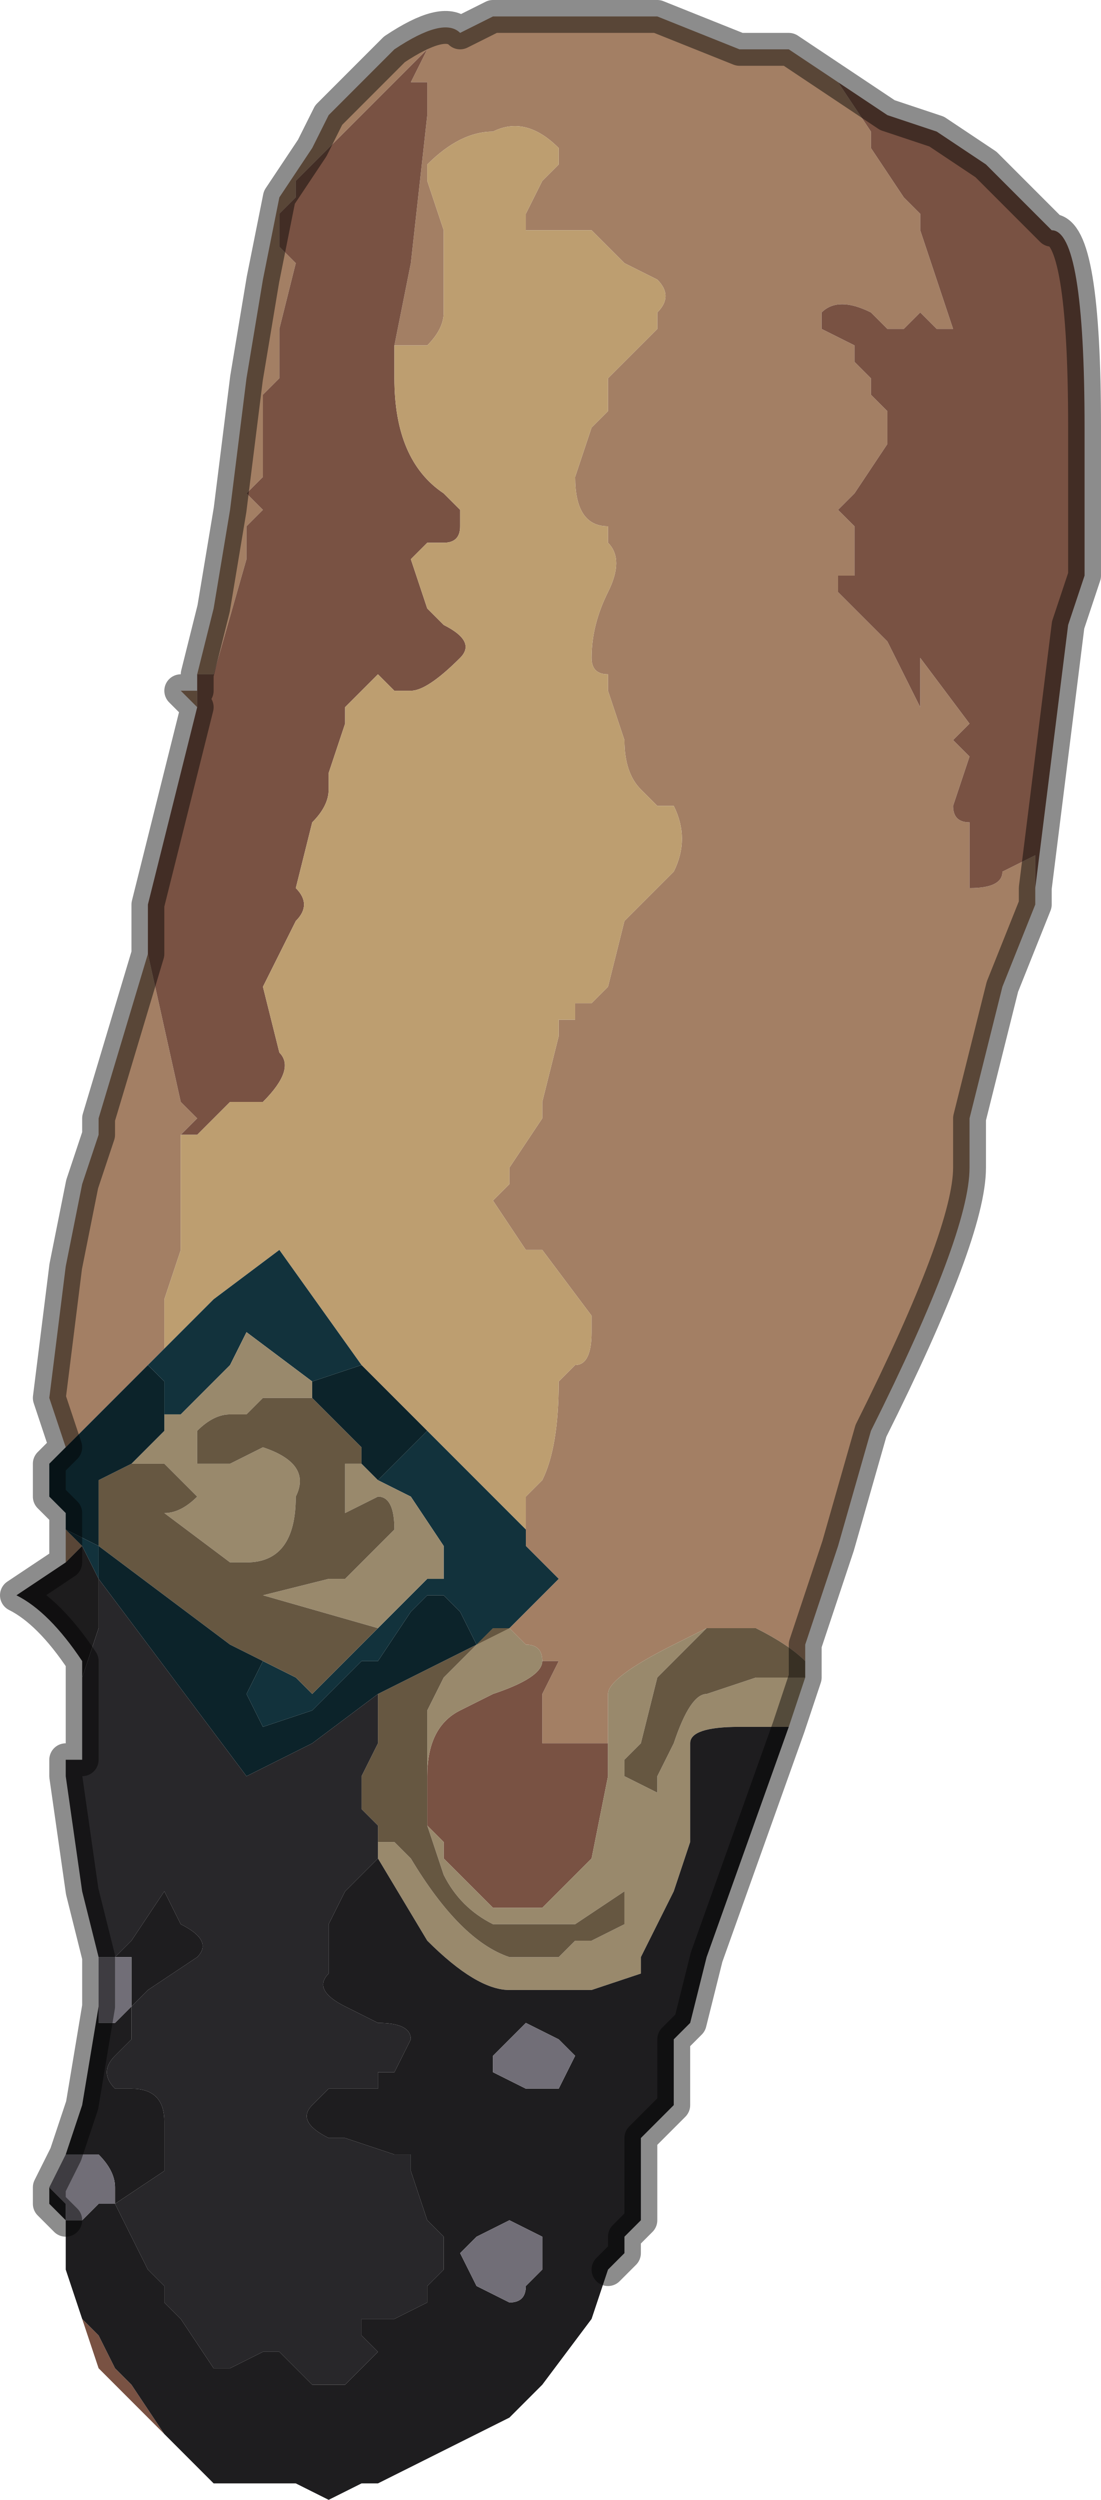 <?xml version="1.0" encoding="UTF-8" standalone="no"?>
<svg xmlns:xlink="http://www.w3.org/1999/xlink" height="7.6px" width="3.35px" xmlns="http://www.w3.org/2000/svg">
  <g transform="matrix(1.0, 0.0, 0.0, 1.0, 1.75, 3.8)">
    <path d="M-1.15 -1.65 L-1.15 -1.65 -1.2 -1.7 -1.15 -1.7 -1.15 -1.75 -1.1 -1.95 -1.05 -2.25 -1.0 -2.65 -0.95 -2.95 -0.9 -3.2 -0.8 -3.35 -0.75 -3.45 -0.55 -3.65 Q-0.4 -3.75 -0.35 -3.7 L-0.25 -3.75 -0.15 -3.75 -0.1 -3.75 -0.05 -3.75 0.05 -3.75 0.05 -3.75 0.25 -3.75 0.25 -3.75 0.5 -3.65 0.55 -3.65 0.6 -3.65 0.65 -3.65 0.8 -3.55 0.9 -3.4 0.9 -3.35 1.0 -3.2 1.05 -3.15 1.05 -3.1 1.1 -2.95 1.15 -2.8 1.15 -2.8 1.1 -2.8 1.1 -2.8 1.05 -2.85 1.0 -2.8 0.95 -2.8 0.9 -2.85 Q0.8 -2.9 0.75 -2.85 L0.75 -2.8 0.85 -2.75 0.85 -2.7 0.9 -2.65 0.9 -2.6 0.95 -2.55 0.95 -2.45 0.85 -2.3 0.85 -2.3 0.8 -2.25 0.85 -2.2 0.85 -2.05 0.8 -2.05 0.8 -2.0 0.85 -1.95 0.85 -1.95 0.95 -1.85 1.05 -1.65 1.05 -1.7 1.05 -1.8 1.2 -1.6 1.15 -1.55 1.2 -1.5 1.15 -1.35 Q1.15 -1.3 1.2 -1.3 L1.2 -1.15 Q1.2 -1.1 1.2 -1.1 1.3 -1.1 1.3 -1.15 1.3 -1.15 1.4 -1.2 L1.4 -1.1 1.4 -1.05 1.3 -0.8 1.25 -0.6 1.2 -0.4 1.2 -0.25 Q1.2 -0.05 0.9 0.55 L0.8 0.9 0.7 1.2 0.7 1.25 Q0.65 1.2 0.55 1.15 L0.45 1.15 0.4 1.15 0.3 1.2 Q0.1 1.3 0.1 1.35 L0.1 1.5 -0.1 1.5 -0.1 1.35 -0.05 1.25 -0.1 1.25 Q-0.1 1.2 -0.15 1.2 L-0.2 1.15 -0.05 1.0 -0.15 0.9 -0.15 0.85 -0.15 0.75 -0.1 0.7 Q-0.05 0.6 -0.05 0.4 L0.0 0.35 Q0.05 0.35 0.05 0.25 L0.05 0.2 -0.1 0.0 -0.15 0.0 -0.25 -0.15 -0.25 -0.15 -0.2 -0.2 -0.2 -0.25 -0.1 -0.4 -0.1 -0.45 -0.05 -0.65 -0.05 -0.7 0.0 -0.7 0.0 -0.75 0.05 -0.75 0.1 -0.8 0.15 -1.0 0.15 -1.0 0.25 -1.1 0.3 -1.15 Q0.35 -1.25 0.3 -1.35 L0.25 -1.35 0.2 -1.4 Q0.15 -1.45 0.15 -1.55 L0.1 -1.7 0.1 -1.75 Q0.05 -1.75 0.05 -1.8 0.05 -1.9 0.1 -2.0 0.15 -2.1 0.1 -2.15 L0.1 -2.2 Q0.0 -2.2 0.0 -2.35 L0.0 -2.35 0.05 -2.5 0.1 -2.55 0.1 -2.65 0.15 -2.7 0.15 -2.7 0.2 -2.75 0.25 -2.8 0.25 -2.85 Q0.3 -2.9 0.25 -2.95 L0.15 -3.0 0.05 -3.1 0.0 -3.1 -0.15 -3.1 -0.15 -3.15 -0.1 -3.25 -0.05 -3.3 Q-0.05 -3.35 -0.05 -3.35 -0.15 -3.45 -0.25 -3.4 L-0.25 -3.4 Q-0.35 -3.4 -0.45 -3.3 L-0.45 -3.25 -0.4 -3.1 -0.4 -3.05 -0.4 -2.85 Q-0.4 -2.8 -0.45 -2.75 L-0.45 -2.75 -0.5 -2.75 -0.55 -2.75 -0.5 -3.0 -0.45 -3.45 -0.45 -3.55 -0.5 -3.55 -0.45 -3.65 -0.7 -3.4 -0.85 -3.25 -0.85 -3.2 -0.9 -3.15 -0.9 -3.05 -0.85 -3.0 -0.9 -2.8 -0.9 -2.75 -0.9 -2.7 -0.9 -2.65 -0.95 -2.6 -0.95 -2.5 -0.95 -2.35 -1.0 -2.3 -0.95 -2.25 -1.0 -2.2 -1.0 -2.1 -1.1 -1.75 -1.1 -1.75 -1.15 -1.75 -1.15 -1.7 -1.15 -1.65 M-1.5 1.4 L-1.5 1.25 -1.5 1.3 -1.5 1.35 -1.5 1.4 M-1.55 0.95 L-1.55 0.8 -1.55 0.85 -1.5 0.9 -1.55 0.95 M-1.55 0.6 L-1.6 0.45 -1.55 0.05 -1.5 -0.2 -1.45 -0.35 -1.45 -0.4 -1.3 -0.9 -1.2 -0.45 -1.15 -0.4 -1.2 -0.35 -1.2 -0.35 -1.2 0.0 -1.25 0.15 -1.25 0.3 -1.3 0.35 -1.3 0.35 -1.4 0.45 -1.5 0.55 -1.55 0.6" fill="#a37f64" fill-rule="evenodd" stroke="none"/>
    <path d="M0.8 -3.55 L0.95 -3.45 1.1 -3.4 1.25 -3.3 1.45 -3.1 Q1.55 -3.1 1.55 -2.5 L1.55 -2.25 1.55 -2.05 1.5 -1.9 1.45 -1.5 1.4 -1.1 1.4 -1.2 Q1.3 -1.15 1.3 -1.15 1.3 -1.1 1.2 -1.1 1.2 -1.1 1.2 -1.15 L1.2 -1.3 Q1.15 -1.3 1.15 -1.35 L1.2 -1.5 1.15 -1.55 1.2 -1.6 1.05 -1.8 1.05 -1.7 1.05 -1.65 0.95 -1.85 0.85 -1.95 0.85 -1.95 0.8 -2.0 0.8 -2.05 0.85 -2.05 0.85 -2.2 0.8 -2.25 0.85 -2.3 0.85 -2.3 0.95 -2.45 0.95 -2.55 0.9 -2.6 0.9 -2.65 0.85 -2.7 0.85 -2.75 0.75 -2.8 0.75 -2.85 Q0.8 -2.9 0.9 -2.85 L0.95 -2.8 1.0 -2.8 1.05 -2.85 1.1 -2.8 1.1 -2.8 1.15 -2.8 1.15 -2.8 1.1 -2.95 1.05 -3.1 1.05 -3.15 1.0 -3.2 0.9 -3.35 0.9 -3.4 0.8 -3.55 M-0.15 3.5 L-0.15 3.5 -0.2 3.55 -0.15 3.5 M-0.95 3.75 L-1.0 3.75 -1.05 3.75 -1.05 3.75 -1.05 3.75 -1.0 3.75 -0.95 3.75 M-1.2 3.65 L-1.45 3.4 -1.5 3.25 -1.45 3.3 -1.4 3.4 -1.35 3.45 -1.25 3.6 -1.2 3.65 M-1.3 -0.9 L-1.3 -1.0 -1.3 -1.05 -1.2 -1.45 -1.15 -1.65 -1.15 -1.7 -1.15 -1.75 -1.1 -1.75 -1.1 -1.75 -1.0 -2.1 -1.0 -2.2 -0.95 -2.25 -1.0 -2.3 -0.95 -2.35 -0.95 -2.5 -0.95 -2.6 -0.9 -2.65 -0.9 -2.7 -0.9 -2.75 -0.9 -2.8 -0.85 -3.0 -0.9 -3.05 -0.9 -3.15 -0.85 -3.2 -0.85 -3.25 -0.7 -3.4 -0.45 -3.65 -0.5 -3.55 -0.45 -3.55 -0.45 -3.45 -0.5 -3.0 -0.55 -2.75 -0.55 -2.65 Q-0.55 -2.4 -0.4 -2.3 L-0.35 -2.25 -0.35 -2.2 Q-0.35 -2.15 -0.4 -2.15 L-0.45 -2.15 -0.5 -2.1 -0.5 -2.1 -0.45 -1.95 -0.4 -1.9 Q-0.3 -1.85 -0.35 -1.8 -0.45 -1.7 -0.5 -1.7 L-0.55 -1.7 -0.6 -1.75 -0.7 -1.65 -0.7 -1.6 -0.75 -1.45 -0.75 -1.4 Q-0.75 -1.35 -0.8 -1.3 L-0.8 -1.3 -0.85 -1.1 Q-0.8 -1.05 -0.85 -1.0 L-0.95 -0.8 -0.9 -0.6 Q-0.85 -0.55 -0.95 -0.45 L-0.95 -0.45 -1.05 -0.45 -1.1 -0.4 -1.15 -0.35 -1.15 -0.35 -1.2 -0.35 -1.2 -0.35 -1.15 -0.4 -1.2 -0.45 -1.3 -0.9 M-0.1 1.25 L-0.05 1.25 -0.1 1.35 -0.1 1.5 0.1 1.5 0.1 1.6 0.05 1.85 -0.05 1.95 -0.1 2.0 -0.15 2.0 -0.2 2.0 -0.2 2.0 -0.25 2.0 -0.3 1.95 -0.4 1.85 -0.4 1.8 -0.45 1.75 -0.45 1.6 Q-0.45 1.45 -0.35 1.4 L-0.25 1.35 Q-0.1 1.3 -0.1 1.25" fill="#795243" fill-rule="evenodd" stroke="none"/>
    <path d="M-0.55 -2.75 L-0.5 -2.75 -0.45 -2.75 -0.45 -2.75 Q-0.4 -2.8 -0.4 -2.85 L-0.4 -3.05 -0.4 -3.1 -0.45 -3.25 -0.45 -3.3 Q-0.35 -3.4 -0.25 -3.4 L-0.25 -3.4 Q-0.15 -3.45 -0.05 -3.35 -0.05 -3.35 -0.05 -3.3 L-0.1 -3.25 -0.15 -3.15 -0.15 -3.1 0.0 -3.1 0.05 -3.1 0.15 -3.0 0.25 -2.95 Q0.3 -2.9 0.25 -2.85 L0.25 -2.8 0.2 -2.75 0.15 -2.7 0.15 -2.7 0.1 -2.65 0.1 -2.55 0.05 -2.5 0.0 -2.35 0.0 -2.35 Q0.0 -2.2 0.1 -2.2 L0.1 -2.15 Q0.15 -2.1 0.1 -2.0 0.05 -1.9 0.05 -1.8 0.05 -1.75 0.1 -1.75 L0.1 -1.7 0.15 -1.55 Q0.15 -1.45 0.2 -1.4 L0.25 -1.35 0.3 -1.35 Q0.35 -1.25 0.3 -1.15 L0.25 -1.1 0.15 -1.0 0.15 -1.0 0.1 -0.8 0.05 -0.75 0.0 -0.75 0.0 -0.7 -0.05 -0.7 -0.05 -0.65 -0.1 -0.45 -0.1 -0.4 -0.2 -0.25 -0.2 -0.2 -0.25 -0.15 -0.25 -0.15 -0.15 0.0 -0.1 0.0 0.05 0.2 0.05 0.25 Q0.05 0.35 0.0 0.35 L-0.05 0.4 Q-0.05 0.6 -0.1 0.7 L-0.15 0.75 -0.15 0.85 -0.4 0.6 -0.45 0.55 -0.45 0.55 -0.65 0.35 -0.9 0.0 -1.1 0.15 -1.25 0.3 -1.25 0.15 -1.2 0.0 -1.2 -0.35 -1.15 -0.35 -1.15 -0.35 -1.1 -0.4 -1.05 -0.45 -0.95 -0.45 -0.95 -0.45 Q-0.85 -0.55 -0.9 -0.6 L-0.95 -0.8 -0.85 -1.0 Q-0.8 -1.05 -0.85 -1.1 L-0.8 -1.3 -0.8 -1.3 Q-0.75 -1.35 -0.75 -1.4 L-0.75 -1.45 -0.7 -1.6 -0.7 -1.65 -0.6 -1.75 -0.55 -1.7 -0.5 -1.7 Q-0.45 -1.7 -0.35 -1.8 -0.3 -1.85 -0.4 -1.9 L-0.45 -1.95 -0.5 -2.1 -0.5 -2.1 -0.45 -2.15 -0.4 -2.15 Q-0.35 -2.15 -0.35 -2.2 L-0.35 -2.25 -0.4 -2.3 Q-0.55 -2.4 -0.55 -2.65 L-0.55 -2.75" fill="#bd9e70" fill-rule="evenodd" stroke="none"/>
    <path d="M-0.15 0.85 L-0.15 0.9 -0.05 1.0 -0.2 1.15 -0.3 1.2 -0.35 1.1 -0.4 1.05 -0.45 1.05 -0.5 1.1 -0.6 1.25 -0.65 1.25 -0.8 1.4 -0.95 1.45 -1.0 1.35 -0.95 1.25 -0.85 1.3 -0.8 1.35 -0.6 1.15 -0.55 1.1 -0.45 1.0 -0.4 1.0 -0.4 0.9 -0.5 0.75 -0.6 0.7 -0.45 0.55 -0.4 0.6 -0.15 0.85 M-1.25 0.3 L-1.1 0.15 -0.9 0.0 -0.65 0.35 -0.8 0.4 -1.0 0.25 -1.05 0.35 -1.2 0.5 -1.25 0.5 -1.25 0.4 -1.3 0.35 -1.3 0.35 -1.25 0.3 M-1.55 0.85 L-1.45 0.9 -1.45 0.95 -1.45 1.0 -1.5 0.9 -1.55 0.85" fill="#12323c" fill-rule="evenodd" stroke="none"/>
    <path d="M0.7 1.3 L0.65 1.45 0.6 1.45 0.5 1.45 Q0.35 1.45 0.35 1.5 L0.35 1.8 0.3 1.95 0.2 2.15 0.2 2.2 0.05 2.25 -0.2 2.25 Q-0.3 2.25 -0.45 2.1 L-0.6 1.85 -0.6 1.85 -0.6 1.8 -0.6 1.8 -0.55 1.8 -0.5 1.85 Q-0.35 2.1 -0.2 2.15 L-0.05 2.15 0.0 2.1 0.05 2.1 0.15 2.05 0.15 1.95 0.0 2.05 -0.05 2.05 -0.1 2.05 -0.25 2.05 Q-0.35 2.0 -0.4 1.9 L-0.4 1.9 -0.45 1.75 -0.45 1.4 -0.4 1.3 -0.25 1.15 -0.2 1.15 -0.15 1.2 Q-0.1 1.2 -0.1 1.25 -0.1 1.3 -0.25 1.35 L-0.35 1.4 Q-0.45 1.45 -0.45 1.6 L-0.45 1.75 -0.4 1.8 -0.4 1.85 -0.3 1.95 -0.25 2.0 -0.2 2.0 -0.2 2.0 -0.15 2.0 -0.1 2.0 -0.05 1.95 0.05 1.85 0.1 1.6 0.1 1.5 0.1 1.35 Q0.1 1.3 0.3 1.2 L0.4 1.15 0.25 1.3 0.2 1.5 0.15 1.55 0.15 1.6 0.25 1.65 0.25 1.6 0.3 1.5 Q0.35 1.35 0.4 1.35 L0.55 1.3 0.65 1.3 0.7 1.3 M-0.8 0.45 L-0.85 0.45 -0.85 0.45 -0.9 0.45 -0.9 0.45 -0.95 0.45 -1.0 0.5 -1.05 0.5 -1.05 0.5 Q-1.1 0.5 -1.15 0.55 L-1.15 0.65 -1.1 0.65 -1.05 0.65 -0.95 0.6 Q-0.8 0.65 -0.85 0.75 -0.85 0.95 -1.0 0.95 L-1.05 0.95 -1.25 0.8 Q-1.2 0.8 -1.15 0.75 L-1.25 0.65 -1.3 0.65 -1.35 0.65 -1.25 0.55 -1.25 0.5 -1.2 0.5 -1.05 0.35 -1.0 0.25 -0.8 0.4 -0.8 0.45 M-0.6 1.15 L-0.95 1.05 -0.95 1.05 -0.75 1.0 -0.7 1.0 Q-0.6 0.9 -0.55 0.85 -0.55 0.75 -0.6 0.75 L-0.7 0.8 -0.7 0.75 -0.7 0.65 -0.65 0.65 -0.6 0.7 -0.5 0.75 -0.4 0.9 -0.4 1.0 -0.45 1.0 -0.55 1.1 -0.6 1.15" fill="#99896c" fill-rule="evenodd" stroke="none"/>
    <path d="M0.7 1.25 L0.7 1.3 0.65 1.3 0.55 1.3 0.4 1.35 Q0.35 1.35 0.3 1.5 L0.25 1.6 0.25 1.65 0.15 1.6 0.15 1.55 0.2 1.5 0.25 1.3 0.4 1.15 0.45 1.15 0.55 1.15 Q0.65 1.2 0.7 1.25 M-1.35 0.65 L-1.3 0.65 -1.25 0.65 -1.15 0.75 Q-1.2 0.8 -1.25 0.8 L-1.05 0.95 -1.0 0.95 Q-0.85 0.95 -0.85 0.75 -0.8 0.65 -0.95 0.6 L-1.05 0.65 -1.1 0.65 -1.15 0.65 -1.15 0.55 Q-1.1 0.5 -1.05 0.5 L-1.05 0.5 -1.0 0.5 -0.95 0.45 -0.9 0.45 -0.9 0.45 -0.85 0.45 -0.85 0.45 -0.8 0.45 -0.65 0.6 -0.65 0.65 -0.7 0.65 -0.7 0.75 -0.7 0.8 -0.6 0.75 Q-0.55 0.75 -0.55 0.85 -0.6 0.9 -0.7 1.0 L-0.75 1.0 -0.95 1.05 -0.95 1.05 -0.6 1.15 -0.8 1.35 -0.85 1.3 -0.95 1.25 -1.05 1.2 -1.45 0.9 -1.45 0.8 -1.45 0.7 -1.35 0.65 M-0.3 1.2 L-0.2 1.15 -0.25 1.15 -0.4 1.3 -0.45 1.4 -0.45 1.75 -0.4 1.9 -0.4 1.9 Q-0.35 2.0 -0.25 2.05 L-0.1 2.05 -0.05 2.05 0.0 2.05 0.15 1.95 0.15 2.05 0.05 2.1 0.0 2.1 -0.05 2.15 -0.2 2.15 Q-0.35 2.1 -0.5 1.85 L-0.55 1.8 -0.6 1.8 -0.6 1.8 -0.6 1.75 -0.65 1.7 -0.65 1.6 -0.6 1.5 -0.6 1.35 -0.3 1.2" fill="#665741" fill-rule="evenodd" stroke="none"/>
    <path d="M-1.55 0.8 L-1.6 0.75 -1.6 0.65 -1.55 0.6 -1.5 0.55 -1.4 0.45 -1.3 0.35 -1.25 0.4 -1.25 0.5 -1.25 0.55 -1.35 0.65 -1.45 0.7 -1.45 0.8 -1.45 0.9 -1.05 1.2 -0.95 1.25 -1.0 1.35 -0.95 1.45 -0.8 1.4 -0.65 1.25 -0.6 1.25 -0.5 1.1 -0.45 1.05 -0.4 1.05 -0.35 1.1 -0.3 1.2 -0.6 1.35 -0.8 1.5 -1.0 1.6 -1.45 1.0 -1.45 0.95 -1.45 0.9 -1.55 0.85 -1.55 0.8 M-0.65 0.35 L-0.45 0.55 -0.45 0.55 -0.6 0.7 -0.65 0.65 -0.65 0.6 -0.8 0.45 -0.8 0.4 -0.65 0.35" fill="#0c232a" fill-rule="evenodd" stroke="none"/>
    <path d="M-1.5 1.25 Q-1.6 1.1 -1.7 1.05 L-1.55 0.95 -1.5 0.9 -1.45 1.0 -1.45 1.15 -1.5 1.3 -1.5 1.25" fill="#1d1c1d" fill-rule="evenodd" stroke="none"/>
    <path d="M-1.45 2.15 L-1.5 1.95 -1.55 1.6 -1.55 1.55 -1.5 1.55 -1.5 1.4 -1.5 1.35 -1.5 1.3 -1.45 1.15 -1.45 1.0 -1.0 1.6 -0.8 1.5 -0.6 1.35 -0.6 1.5 -0.65 1.6 -0.65 1.7 -0.6 1.75 -0.6 1.8 -0.6 1.85 -0.65 1.9 -0.7 1.95 -0.75 2.05 -0.75 2.2 Q-0.8 2.25 -0.7 2.3 L-0.6 2.35 Q-0.5 2.35 -0.5 2.4 L-0.5 2.4 -0.55 2.5 -0.6 2.5 -0.6 2.55 -0.75 2.55 -0.75 2.55 -0.8 2.6 Q-0.85 2.65 -0.75 2.7 L-0.7 2.7 -0.55 2.75 -0.5 2.75 -0.5 2.8 -0.45 2.95 -0.45 2.95 -0.4 3.0 -0.4 3.1 -0.45 3.15 -0.45 3.2 -0.55 3.25 -0.6 3.25 -0.65 3.25 -0.65 3.3 -0.6 3.35 -0.6 3.35 -0.7 3.45 -0.75 3.45 -0.8 3.45 -0.9 3.35 -0.95 3.35 -0.95 3.35 -1.05 3.4 -1.05 3.4 -1.1 3.4 -1.2 3.25 -1.25 3.2 -1.25 3.15 -1.3 3.1 -1.4 2.9 -1.4 2.9 -1.4 2.9 -1.25 2.8 -1.25 2.7 -1.25 2.65 Q-1.25 2.55 -1.35 2.55 L-1.4 2.55 Q-1.45 2.5 -1.4 2.45 L-1.4 2.45 -1.35 2.4 -1.35 2.3 -1.3 2.25 -1.15 2.15 Q-1.1 2.1 -1.2 2.05 L-1.25 1.95 Q-1.2 1.95 -1.25 1.95 L-1.35 2.1 -1.4 2.15 -1.4 2.15 -1.45 2.15 -1.45 2.15 -1.45 2.15 M-1.4 2.9 L-1.4 2.9" fill="#28272a" fill-rule="evenodd" stroke="none"/>
    <path d="M0.65 1.45 L0.4 2.15 0.35 2.35 0.3 2.4 Q0.3 2.45 0.3 2.45 L0.3 2.6 0.25 2.65 0.2 2.7 0.2 2.95 0.15 3.0 0.15 3.05 0.1 3.1 0.05 3.25 -0.1 3.45 -0.15 3.5 -0.2 3.55 -0.3 3.6 -0.5 3.7 -0.6 3.75 -0.65 3.75 -0.75 3.8 -0.75 3.8 -0.85 3.75 -0.95 3.75 -1.0 3.75 -1.05 3.75 -1.05 3.75 -1.1 3.75 -1.15 3.7 -1.2 3.65 -1.2 3.65 -1.25 3.6 -1.35 3.45 -1.4 3.4 -1.45 3.3 -1.5 3.25 -1.5 3.25 -1.55 3.1 -1.55 2.95 -1.6 2.9 -1.6 2.85 -1.55 2.9 -1.55 2.95 -1.5 2.95 -1.5 2.95 -1.45 2.9 Q-1.45 2.9 -1.4 2.9 L-1.4 2.9 -1.4 2.9 -1.3 3.1 -1.25 3.15 -1.25 3.2 -1.2 3.25 -1.1 3.4 -1.05 3.4 -1.05 3.4 -0.95 3.35 -0.95 3.35 -0.9 3.35 -0.8 3.45 -0.75 3.45 -0.7 3.45 -0.6 3.35 -0.6 3.35 -0.65 3.3 -0.65 3.25 -0.6 3.25 -0.55 3.25 -0.45 3.2 -0.45 3.15 -0.4 3.1 -0.4 3.0 -0.45 2.95 -0.45 2.95 -0.5 2.8 -0.5 2.75 -0.55 2.75 -0.7 2.7 -0.75 2.7 Q-0.85 2.65 -0.8 2.6 L-0.75 2.55 -0.75 2.55 -0.6 2.55 -0.6 2.5 -0.55 2.5 -0.5 2.4 -0.5 2.4 Q-0.5 2.35 -0.6 2.35 L-0.7 2.3 Q-0.8 2.25 -0.75 2.2 L-0.75 2.05 -0.7 1.95 -0.65 1.9 -0.6 1.85 -0.6 1.85 -0.45 2.1 Q-0.3 2.25 -0.2 2.25 L0.05 2.25 0.2 2.2 0.2 2.15 0.3 1.95 0.35 1.8 0.35 1.5 Q0.35 1.45 0.5 1.45 L0.6 1.45 0.65 1.45 M-1.55 2.75 L-1.5 2.6 -1.45 2.3 -1.45 2.35 -1.4 2.35 -1.35 2.3 -1.35 2.25 Q-1.35 2.2 -1.35 2.15 L-1.4 2.15 -1.35 2.1 -1.25 1.95 Q-1.2 1.95 -1.25 1.95 L-1.2 2.05 Q-1.1 2.1 -1.15 2.15 L-1.3 2.25 -1.35 2.3 -1.35 2.4 -1.4 2.45 -1.4 2.45 Q-1.45 2.5 -1.4 2.55 L-1.35 2.55 Q-1.25 2.55 -1.25 2.65 L-1.25 2.7 -1.25 2.8 -1.4 2.9 -1.4 2.85 Q-1.4 2.8 -1.45 2.75 L-1.45 2.75 -1.5 2.75 -1.5 2.75 -1.55 2.75 -1.55 2.75 M-0.05 2.4 L-0.15 2.35 -0.2 2.4 -0.25 2.45 -0.25 2.5 -0.15 2.55 -0.05 2.55 0.0 2.45 -0.05 2.4 M-0.35 3.05 L-0.3 3.15 -0.2 3.2 Q-0.15 3.2 -0.15 3.15 L-0.1 3.1 -0.1 3.0 -0.2 2.95 -0.3 3.0 -0.35 3.05" fill="#1e1d1f" fill-rule="evenodd" stroke="none"/>
    <path d="M-1.6 2.85 L-1.55 2.75 -1.55 2.75 -1.5 2.75 -1.5 2.75 -1.45 2.75 -1.45 2.75 Q-1.4 2.8 -1.4 2.85 L-1.4 2.9 -1.4 2.9 Q-1.45 2.9 -1.45 2.9 L-1.5 2.95 -1.5 2.95 -1.55 2.95 -1.55 2.9 -1.6 2.85 M-1.45 2.3 L-1.45 2.25 -1.45 2.15 -1.45 2.15 -1.45 2.15 -1.4 2.15 -1.4 2.15 -1.35 2.15 Q-1.35 2.2 -1.35 2.25 L-1.35 2.3 -1.4 2.35 -1.45 2.35 -1.45 2.3 M-0.35 3.05 L-0.3 3.0 -0.2 2.95 -0.1 3.0 -0.1 3.1 -0.15 3.15 Q-0.15 3.2 -0.2 3.2 L-0.3 3.15 -0.35 3.05 M-0.05 2.4 L0.0 2.45 -0.05 2.55 -0.15 2.55 -0.25 2.5 -0.25 2.45 -0.2 2.4 -0.15 2.35 -0.05 2.4" fill="#716e77" fill-rule="evenodd" stroke="none"/>
    <path d="M-1.15 -1.65 L-1.15 -1.65 -1.2 -1.7 -1.15 -1.7 -1.15 -1.75 -1.1 -1.95 -1.05 -2.25 -1.0 -2.65 -0.95 -2.95 -0.9 -3.2 -0.8 -3.35 -0.75 -3.45 -0.55 -3.65 Q-0.4 -3.75 -0.35 -3.7 L-0.25 -3.75 -0.15 -3.75 -0.1 -3.75 -0.05 -3.75 0.05 -3.75 0.05 -3.75 0.25 -3.75 0.25 -3.75 0.5 -3.65 0.55 -3.65 0.6 -3.65 0.65 -3.65 0.8 -3.55 0.95 -3.45 1.1 -3.4 1.25 -3.3 1.45 -3.1 Q1.55 -3.1 1.55 -2.5 L1.55 -2.25 1.55 -2.05 1.5 -1.9 1.45 -1.5 1.4 -1.1 1.4 -1.05 1.3 -0.8 1.25 -0.6 1.2 -0.4 1.2 -0.25 Q1.2 -0.05 0.9 0.55 L0.8 0.9 0.7 1.2 0.7 1.25 0.7 1.3 0.65 1.45 0.4 2.15 0.35 2.35 0.3 2.4 Q0.3 2.45 0.3 2.45 L0.3 2.6 0.25 2.65 0.2 2.7 0.2 2.95 0.15 3.0 0.15 3.05 0.1 3.1 M-1.55 2.95 L-1.6 2.9 -1.6 2.85 -1.55 2.75 -1.5 2.6 -1.45 2.3 -1.45 2.25 -1.45 2.15 -1.5 1.95 -1.55 1.6 -1.55 1.55 -1.5 1.55 -1.5 1.4 -1.5 1.25 Q-1.6 1.1 -1.7 1.05 L-1.55 0.95 -1.55 0.8 -1.6 0.75 -1.6 0.65 -1.55 0.6 -1.6 0.45 -1.55 0.05 -1.5 -0.2 -1.45 -0.35 -1.45 -0.4 -1.3 -0.9 -1.3 -1.0 -1.3 -1.05 -1.2 -1.45 -1.15 -1.65" fill="none" stroke="#000000" stroke-linecap="round" stroke-linejoin="round" stroke-opacity="0.451" stroke-width="0.1"/>
  </g>
</svg>

